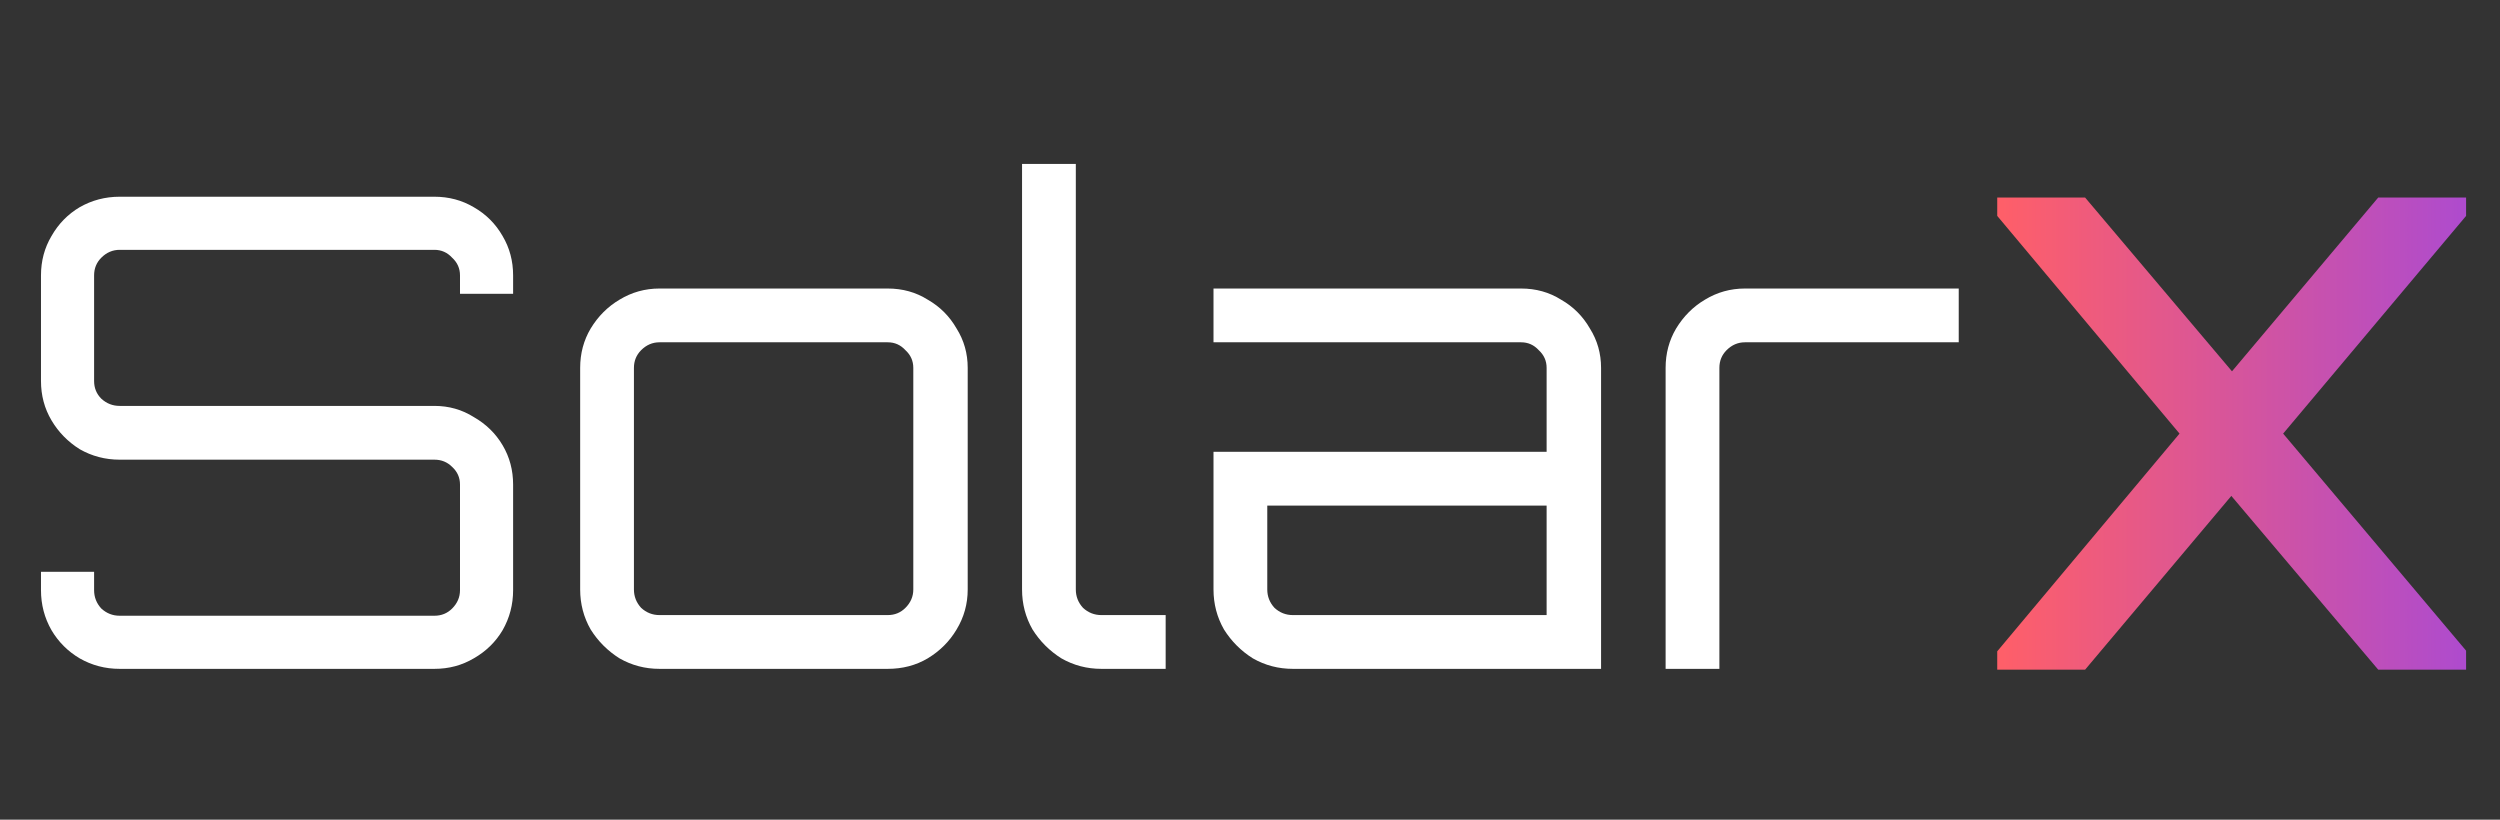 <svg width="122" height="40" viewBox="0 0 122 40" fill="none" xmlns="http://www.w3.org/2000/svg">
<rect x="0" y="0" width="122" height="40" fill="#333333" stroke="none"/>
<path d="M5.84 32.64C5.136 32.64 4.485 32.469 3.888 32.128C3.312 31.787 2.853 31.328 2.512 30.752C2.171 30.155 2 29.504 2 28.8V27.904H4.592V28.8C4.592 29.141 4.709 29.44 4.944 29.696C5.2 29.931 5.499 30.048 5.84 30.048H21.2C21.541 30.048 21.829 29.931 22.064 29.696C22.32 29.44 22.448 29.141 22.448 28.8V23.648C22.448 23.307 22.32 23.019 22.064 22.784C21.829 22.549 21.541 22.432 21.2 22.432H5.84C5.136 22.432 4.485 22.261 3.888 21.92C3.312 21.557 2.853 21.088 2.512 20.512C2.171 19.936 2 19.296 2 18.592V13.44C2 12.736 2.171 12.096 2.512 11.52C2.853 10.923 3.312 10.453 3.888 10.112C4.485 9.771 5.136 9.6 5.84 9.6H21.2C21.904 9.6 22.544 9.771 23.12 10.112C23.717 10.453 24.187 10.923 24.528 11.52C24.869 12.096 25.04 12.736 25.04 13.44V14.336H22.448V13.44C22.448 13.099 22.32 12.811 22.064 12.576C21.829 12.32 21.541 12.192 21.2 12.192H5.84C5.499 12.192 5.2 12.32 4.944 12.576C4.709 12.811 4.592 13.099 4.592 13.44V18.592C4.592 18.933 4.709 19.221 4.944 19.456C5.2 19.691 5.499 19.808 5.84 19.808H21.2C21.904 19.808 22.544 19.989 23.12 20.352C23.717 20.693 24.187 21.152 24.528 21.728C24.869 22.304 25.04 22.944 25.04 23.648V28.8C25.04 29.504 24.869 30.155 24.528 30.752C24.187 31.328 23.717 31.787 23.12 32.128C22.544 32.469 21.904 32.64 21.2 32.64H5.84Z" fill="white"/>
<path d="M32.184 32.64C31.48 32.64 30.83 32.469 30.233 32.128C29.657 31.765 29.187 31.296 28.825 30.72C28.483 30.123 28.312 29.472 28.312 28.768V17.952C28.312 17.248 28.483 16.608 28.825 16.032C29.187 15.435 29.657 14.965 30.233 14.624C30.83 14.261 31.48 14.08 32.184 14.08H43.321C44.046 14.08 44.697 14.261 45.273 14.624C45.87 14.965 46.339 15.435 46.681 16.032C47.043 16.608 47.224 17.248 47.224 17.952V28.768C47.224 29.472 47.043 30.123 46.681 30.72C46.339 31.296 45.87 31.765 45.273 32.128C44.697 32.469 44.046 32.64 43.321 32.64H32.184ZM32.184 30.016H43.321C43.662 30.016 43.95 29.899 44.184 29.664C44.441 29.408 44.569 29.109 44.569 28.768V17.952C44.569 17.611 44.441 17.323 44.184 17.088C43.95 16.832 43.662 16.704 43.321 16.704H32.184C31.843 16.704 31.544 16.832 31.288 17.088C31.054 17.323 30.936 17.611 30.936 17.952V28.768C30.936 29.109 31.054 29.408 31.288 29.664C31.544 29.899 31.843 30.016 32.184 30.016Z" fill="white"/>
<path d="M53.748 32.64C53.044 32.64 52.393 32.469 51.796 32.128C51.22 31.765 50.75 31.296 50.388 30.72C50.046 30.123 49.876 29.472 49.876 28.768V8H52.5V28.768C52.5 29.109 52.617 29.408 52.852 29.664C53.108 29.899 53.406 30.016 53.748 30.016H56.884V32.64H53.748Z" fill="white"/>
<path d="M63.092 32.64C62.388 32.64 61.737 32.469 61.139 32.128C60.563 31.765 60.094 31.296 59.731 30.72C59.39 30.123 59.219 29.472 59.219 28.768V22.048H75.475V17.952C75.475 17.611 75.347 17.323 75.091 17.088C74.857 16.832 74.569 16.704 74.228 16.704H59.219V14.08H74.228C74.953 14.08 75.603 14.261 76.18 14.624C76.777 14.965 77.246 15.435 77.588 16.032C77.95 16.608 78.132 17.248 78.132 17.952V32.64H63.092ZM63.092 30.016H75.475V24.672H61.843V28.768C61.843 29.109 61.961 29.408 62.196 29.664C62.452 29.899 62.75 30.016 63.092 30.016Z" fill="white"/>
<path d="M81.282 32.64V17.952C81.282 17.248 81.453 16.608 81.794 16.032C82.157 15.435 82.626 14.965 83.202 14.624C83.799 14.261 84.45 14.08 85.154 14.08H95.586V16.704H85.154C84.813 16.704 84.514 16.832 84.258 17.088C84.023 17.323 83.906 17.611 83.906 17.952V32.64H81.282Z" fill="white"/>
<path d="M97.465 32.68V31.784L106.361 21.16L97.465 10.536V9.64H101.753L108.921 18.12L116.057 9.64H120.345V10.536L111.417 21.16L120.345 31.752V32.68H116.057L108.889 24.2L101.753 32.68H97.465Z" fill="url(#paint0_linear_4430_1396)"/>
<defs>
<linearGradient id="paint0_linear_4430_1396" x1="97.465" y1="21.16" x2="120.345" y2="21.16" gradientUnits="userSpaceOnUse">
<stop stop-color="#FF5F68"/>
<stop offset="1" stop-color="#AE4BCE"/>
</linearGradient>
</defs>
</svg>
